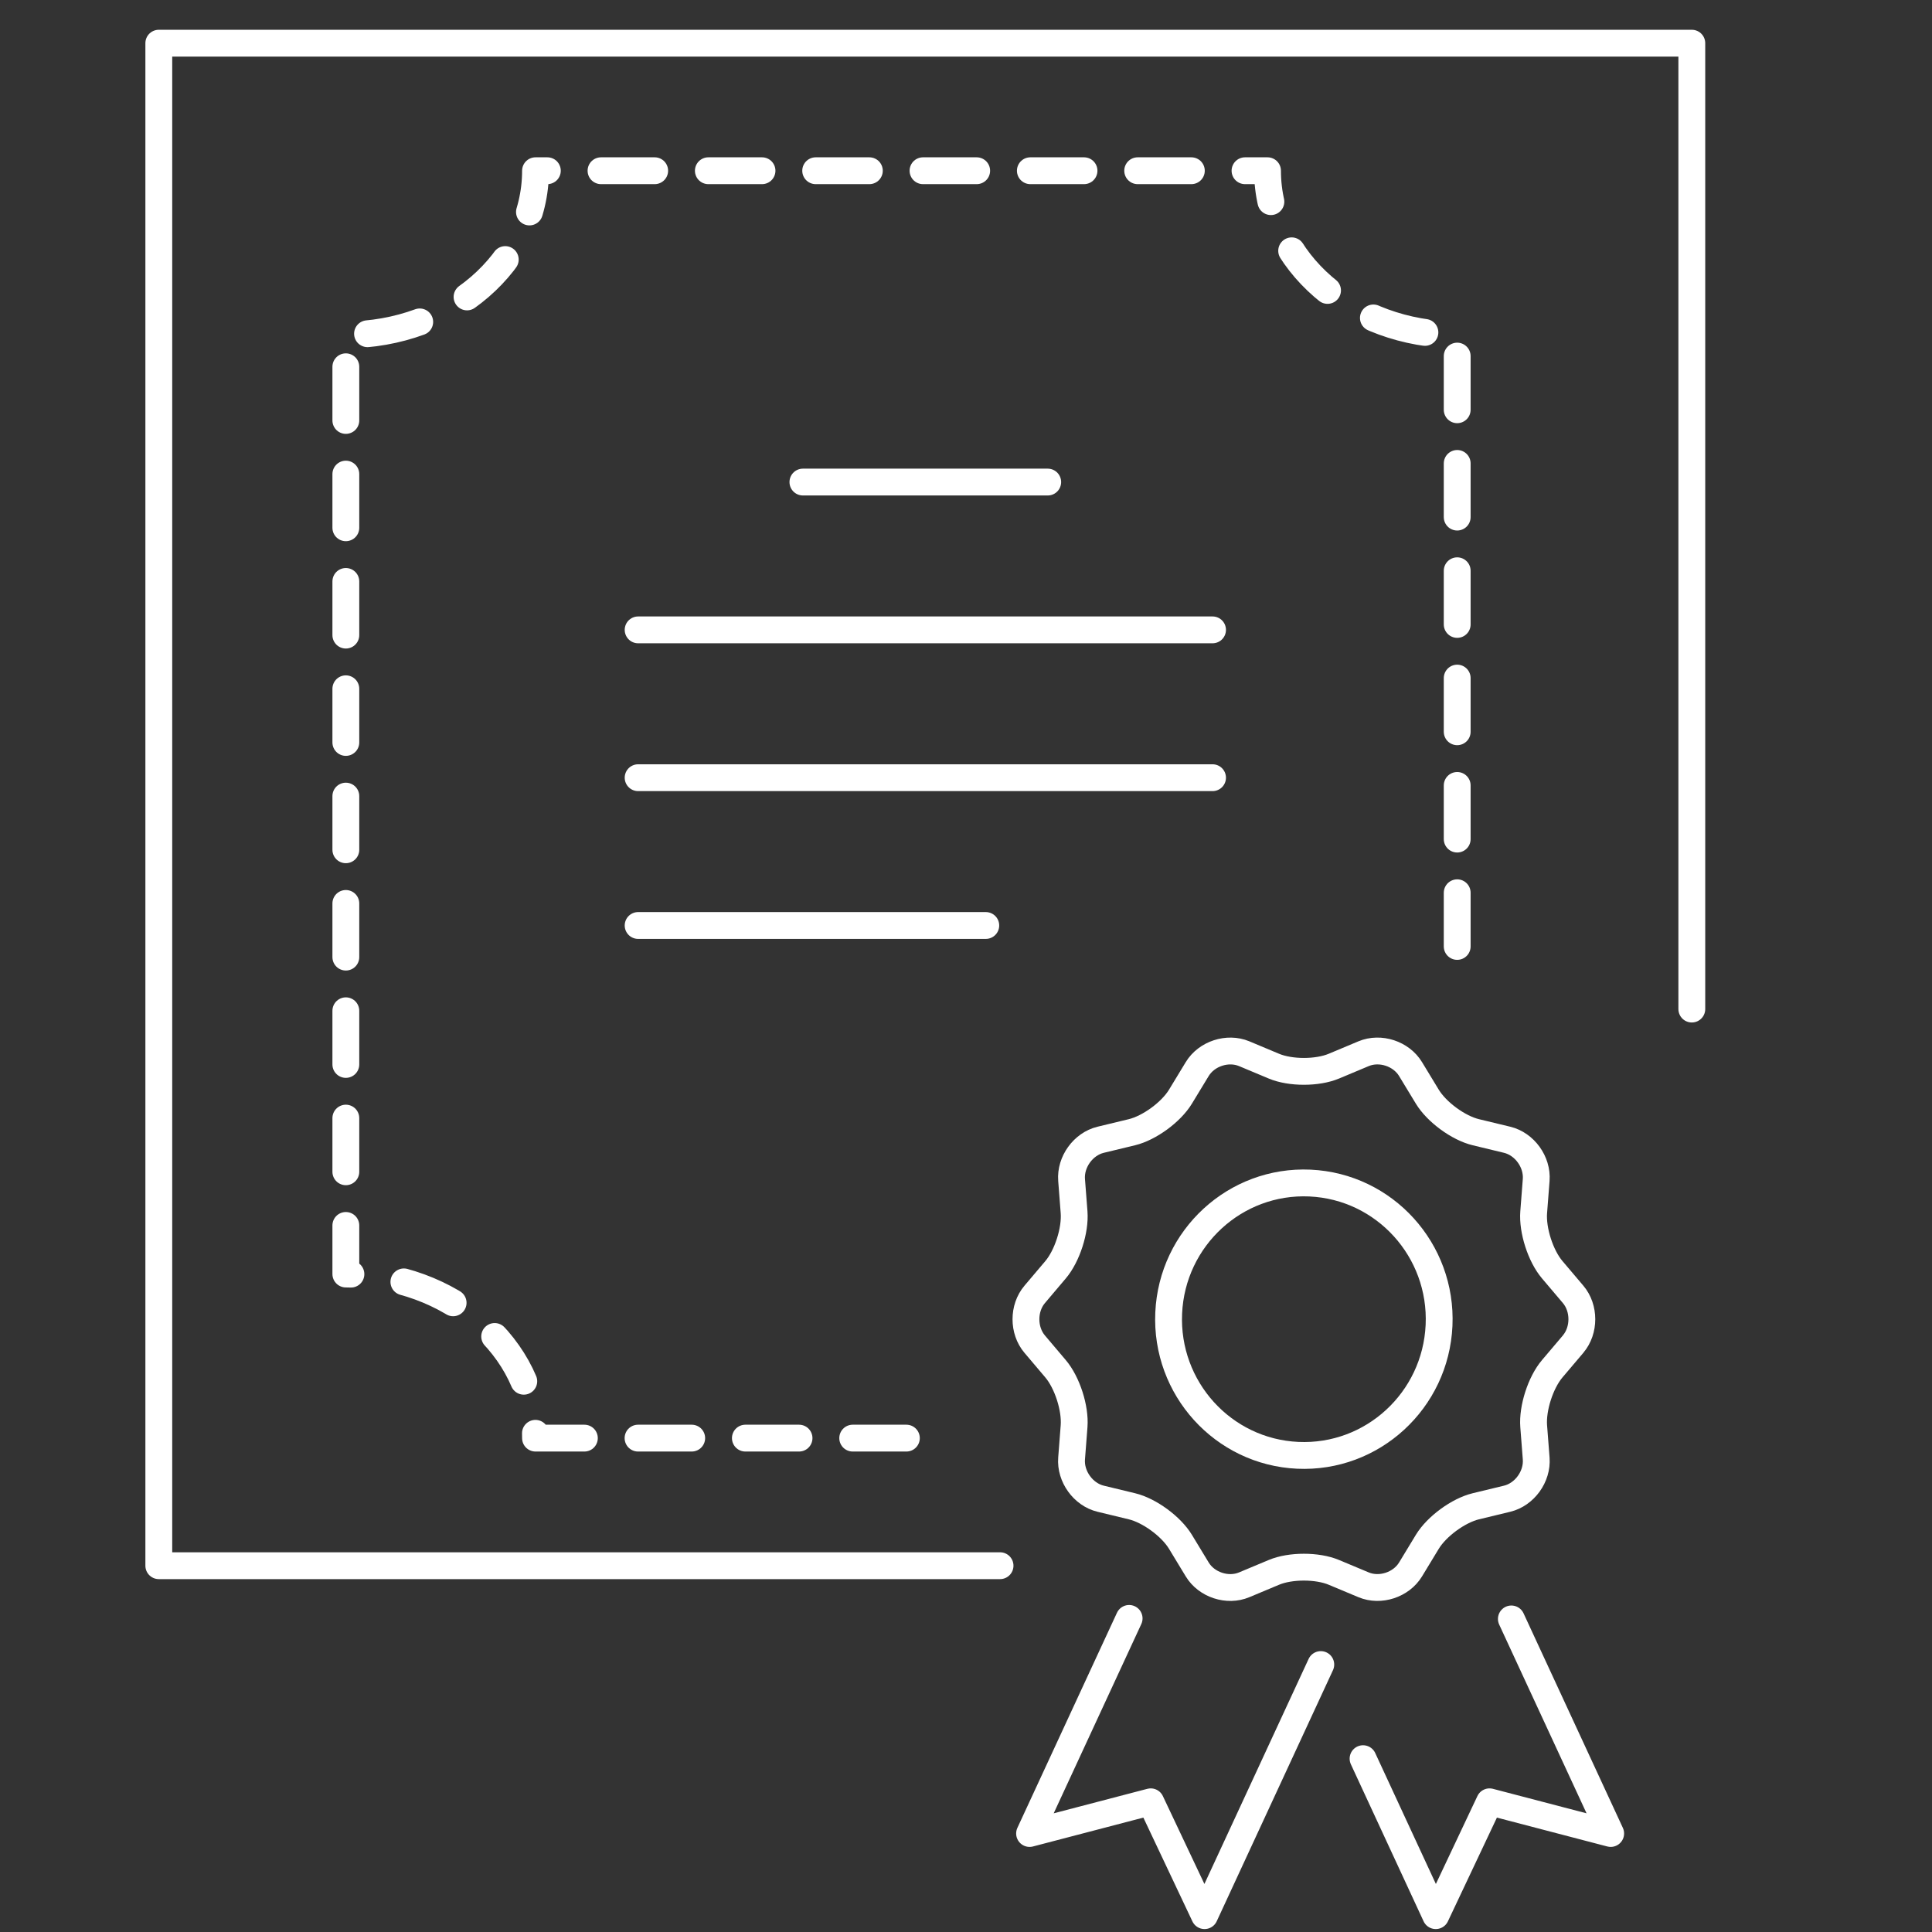 <svg width="144" height="144" viewBox="0 0 144 144" fill="none" xmlns="http://www.w3.org/2000/svg">
<rect x="0" y="0" width="144" height="144" fill="#333333" stroke="none"/>
<path d="M112.648 120.666C116.198 128.337 120.051 136.658 120.051 136.658L111.021 134.296L107.013 142.781C107.013 142.781 104.462 137.27 101.594 131.081" stroke="white" stroke-width="2" stroke-linecap="round" stroke-linejoin="round"/>
<path d="M84.159 120.627C80.604 128.31 76.738 136.658 76.738 136.658L85.769 134.296L89.779 142.781C89.779 142.781 94.613 132.341 98.444 124.066" stroke="white" stroke-width="2" stroke-linecap="round" stroke-linejoin="round"/>
<path d="M117.25 100.184L115.694 102.019C114.825 103.043 114.208 104.961 114.312 106.302L114.498 108.707C114.602 110.05 113.634 111.391 112.334 111.705L110.001 112.269C108.701 112.583 107.082 113.768 106.385 114.916L105.134 116.978C104.437 118.126 102.871 118.638 101.636 118.123L99.419 117.195C98.185 116.678 96.183 116.678 94.949 117.195L92.732 118.123C91.497 118.64 89.931 118.128 89.234 116.978L87.983 114.916C87.286 113.768 85.667 112.581 84.367 112.269L82.034 111.705C80.734 111.391 79.766 110.05 79.87 108.707L80.056 106.302C80.16 104.959 79.543 103.043 78.674 102.019L77.12 100.184C76.251 99.16 76.251 97.5 77.12 96.476L78.674 94.641C79.543 93.617 80.16 91.699 80.056 90.356L79.87 87.95C79.766 86.607 80.734 85.266 82.034 84.952L84.367 84.389C85.667 84.074 87.286 82.89 87.983 81.742L89.234 79.682C89.931 78.534 91.497 78.022 92.732 78.536L94.949 79.465C96.183 79.982 98.185 79.982 99.419 79.465L101.636 78.536C102.871 78.02 104.437 78.531 105.134 79.682L106.385 81.742C107.082 82.89 108.701 84.077 110.001 84.389L112.334 84.952C113.634 85.266 114.602 86.607 114.498 87.95L114.312 90.356C114.208 91.699 114.825 93.615 115.694 94.638L117.25 96.474C118.119 97.497 118.119 99.157 117.25 100.181V100.184Z" stroke="white" stroke-width="2" stroke-linecap="round" stroke-linejoin="round"/>
<path d="M107.258 98.787C107.512 93.184 103.207 88.434 97.642 88.178C92.078 87.923 87.361 92.259 87.108 97.862C86.854 103.466 91.159 108.216 96.724 108.471C102.288 108.727 107.004 104.391 107.258 98.787Z" stroke="white" stroke-width="2" stroke-linecap="round" stroke-linejoin="round"/>
<path d="M74.538 116.698H11.836V3.219H126.098V75.21" stroke="white" stroke-width="2" stroke-linecap="round" stroke-linejoin="round"/>
<path d="M108.611 70.541V24.956C100.804 24.956 94.474 19.479 94.474 12.725H39.914C39.914 19.479 33.584 24.956 25.777 24.956V94.958C33.584 94.958 39.914 100.435 39.914 107.189H70.082" stroke="white" stroke-width="2" stroke-linecap="round" stroke-linejoin="round" stroke-dasharray="4 4"/>
<path d="M59.844 35.93H78.091" stroke="white" stroke-width="2" stroke-linecap="round" stroke-linejoin="round"/>
<path d="M47.562 46.947H90.376" stroke="white" stroke-width="2" stroke-linecap="round" stroke-linejoin="round"/>
<path d="M47.562 57.965H90.376" stroke="white" stroke-width="2" stroke-linecap="round" stroke-linejoin="round"/>
<path d="M47.562 68.98H73.475" stroke="white" stroke-width="2" stroke-linecap="round" stroke-linejoin="round"/>
</svg>
